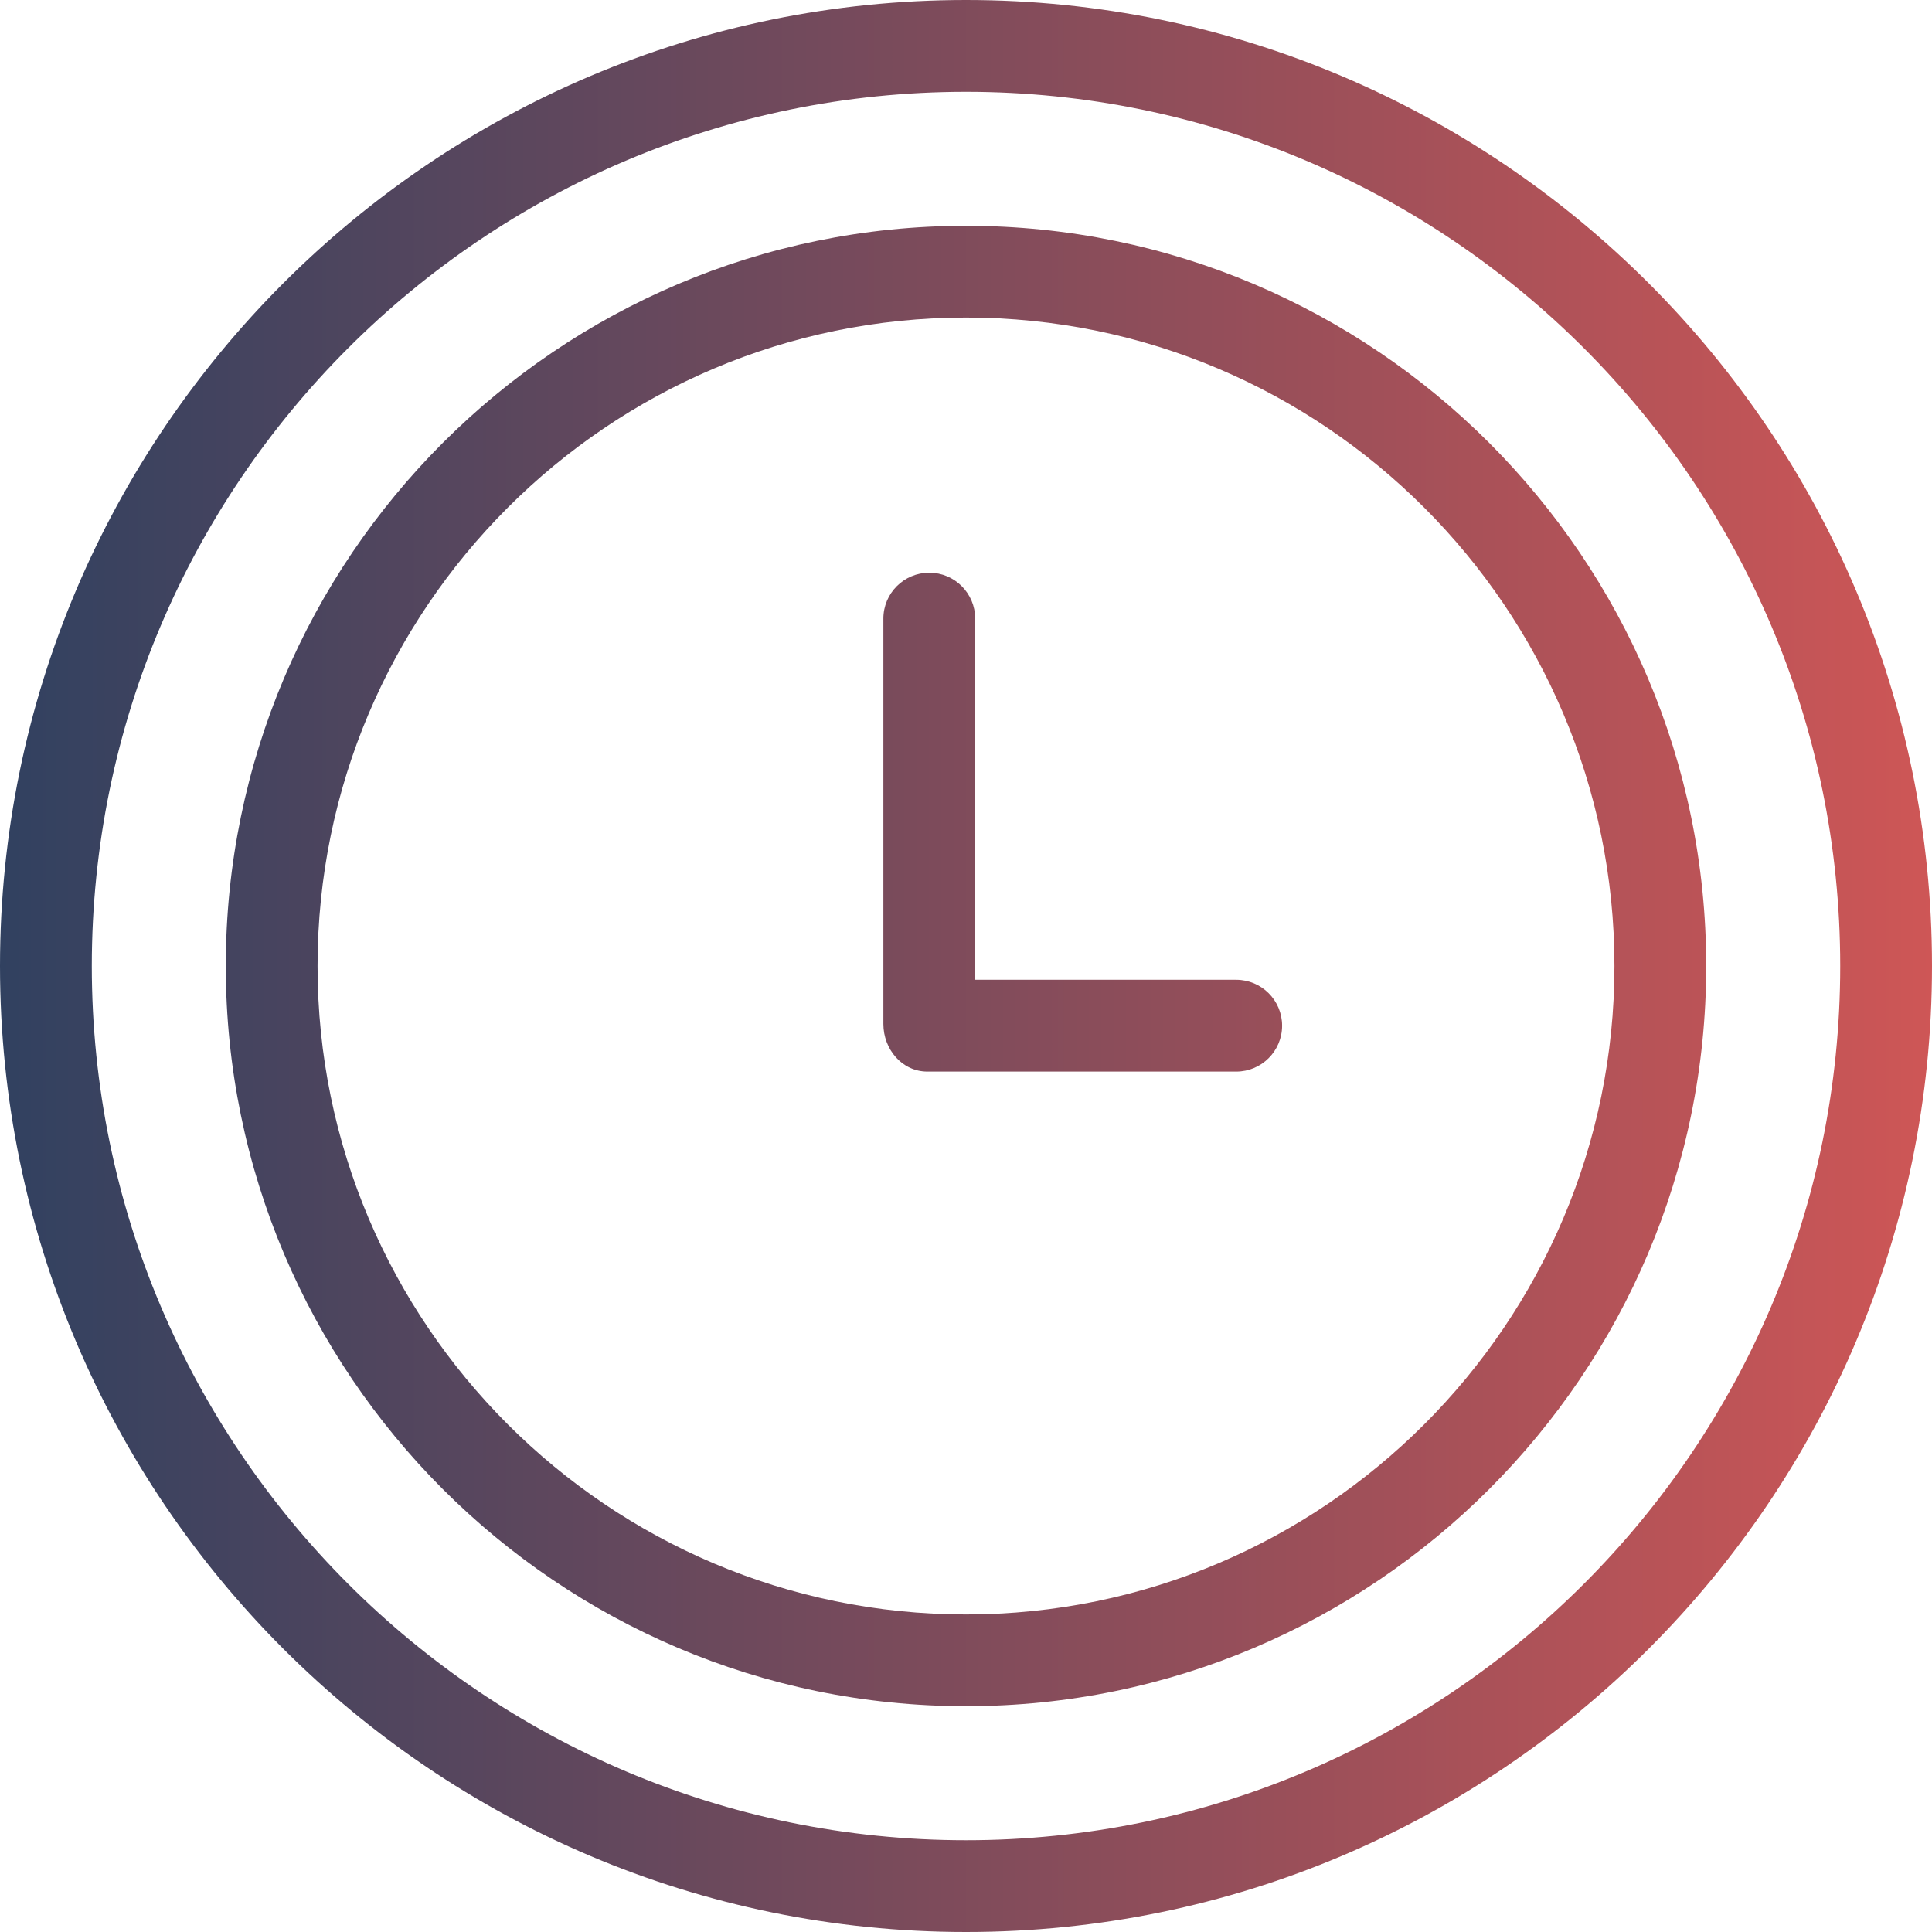 <svg width="60" height="60" viewBox="0 0 60 60" fill="none" xmlns="http://www.w3.org/2000/svg">
<g clip-path="url(#clip0_2076_15901)">
<path d="M30 7.012C17.324 7.012 7.012 17.324 7.012 30C7.012 42.676 17.324 52.988 30 52.988C42.676 52.988 52.988 42.676 52.988 30C52.988 17.324 42.676 7.012 30 7.012ZM30 50.138C18.896 50.138 9.862 41.104 9.862 30C9.862 18.896 18.896 9.862 30 9.862C41.104 9.862 50.138 18.896 50.138 30C50.138 41.104 41.104 50.138 30 50.138Z" fill="url(#paint0_linear_2076_15901)"/>
<path d="M38.392 30.428H30.285V19.211C30.285 18.424 29.647 17.786 28.86 17.786C28.073 17.786 27.434 18.424 27.434 19.211V31.799C27.434 32.586 28.014 33.279 28.801 33.279H38.392C39.179 33.279 39.817 32.641 39.817 31.853C39.817 31.066 39.179 30.428 38.392 30.428V30.428Z" fill="url(#paint1_linear_2076_15901)"/>
<path d="M30 0C13.458 0 0 13.458 0 30C0 46.542 13.458 60 30 60C46.542 60 60 46.542 60 30C60 13.458 46.542 0 30 0ZM30 57.15C15.03 57.15 2.851 44.97 2.851 30C2.851 15.03 15.03 2.851 30 2.851C44.97 2.851 57.15 15.03 57.15 30C57.15 44.97 44.97 57.15 30 57.15Z" fill="url(#paint2_linear_2076_15901)"/>
</g>
<defs>
<linearGradient id="paint0_linear_2076_15901" x1="0" y1="30" x2="60" y2="30" gradientUnits="userSpaceOnUse">
<stop stop-color="#314160"/>
<stop offset="1" stop-color="#CE5656"/>
</linearGradient>
<linearGradient id="paint1_linear_2076_15901" x1="0" y1="30" x2="60" y2="30" gradientUnits="userSpaceOnUse">
<stop stop-color="#314160"/>
<stop offset="1" stop-color="#CE5656"/>
</linearGradient>
<linearGradient id="paint2_linear_2076_15901" x1="0" y1="30" x2="60" y2="30" gradientUnits="userSpaceOnUse">
<stop stop-color="#314160"/>
<stop offset="1" stop-color="#CE5656"/>
</linearGradient>
<clipPath id="clip0_2076_15901">
<rect width="60" height="60" fill="white"/>
</clipPath>
</defs>
</svg>
